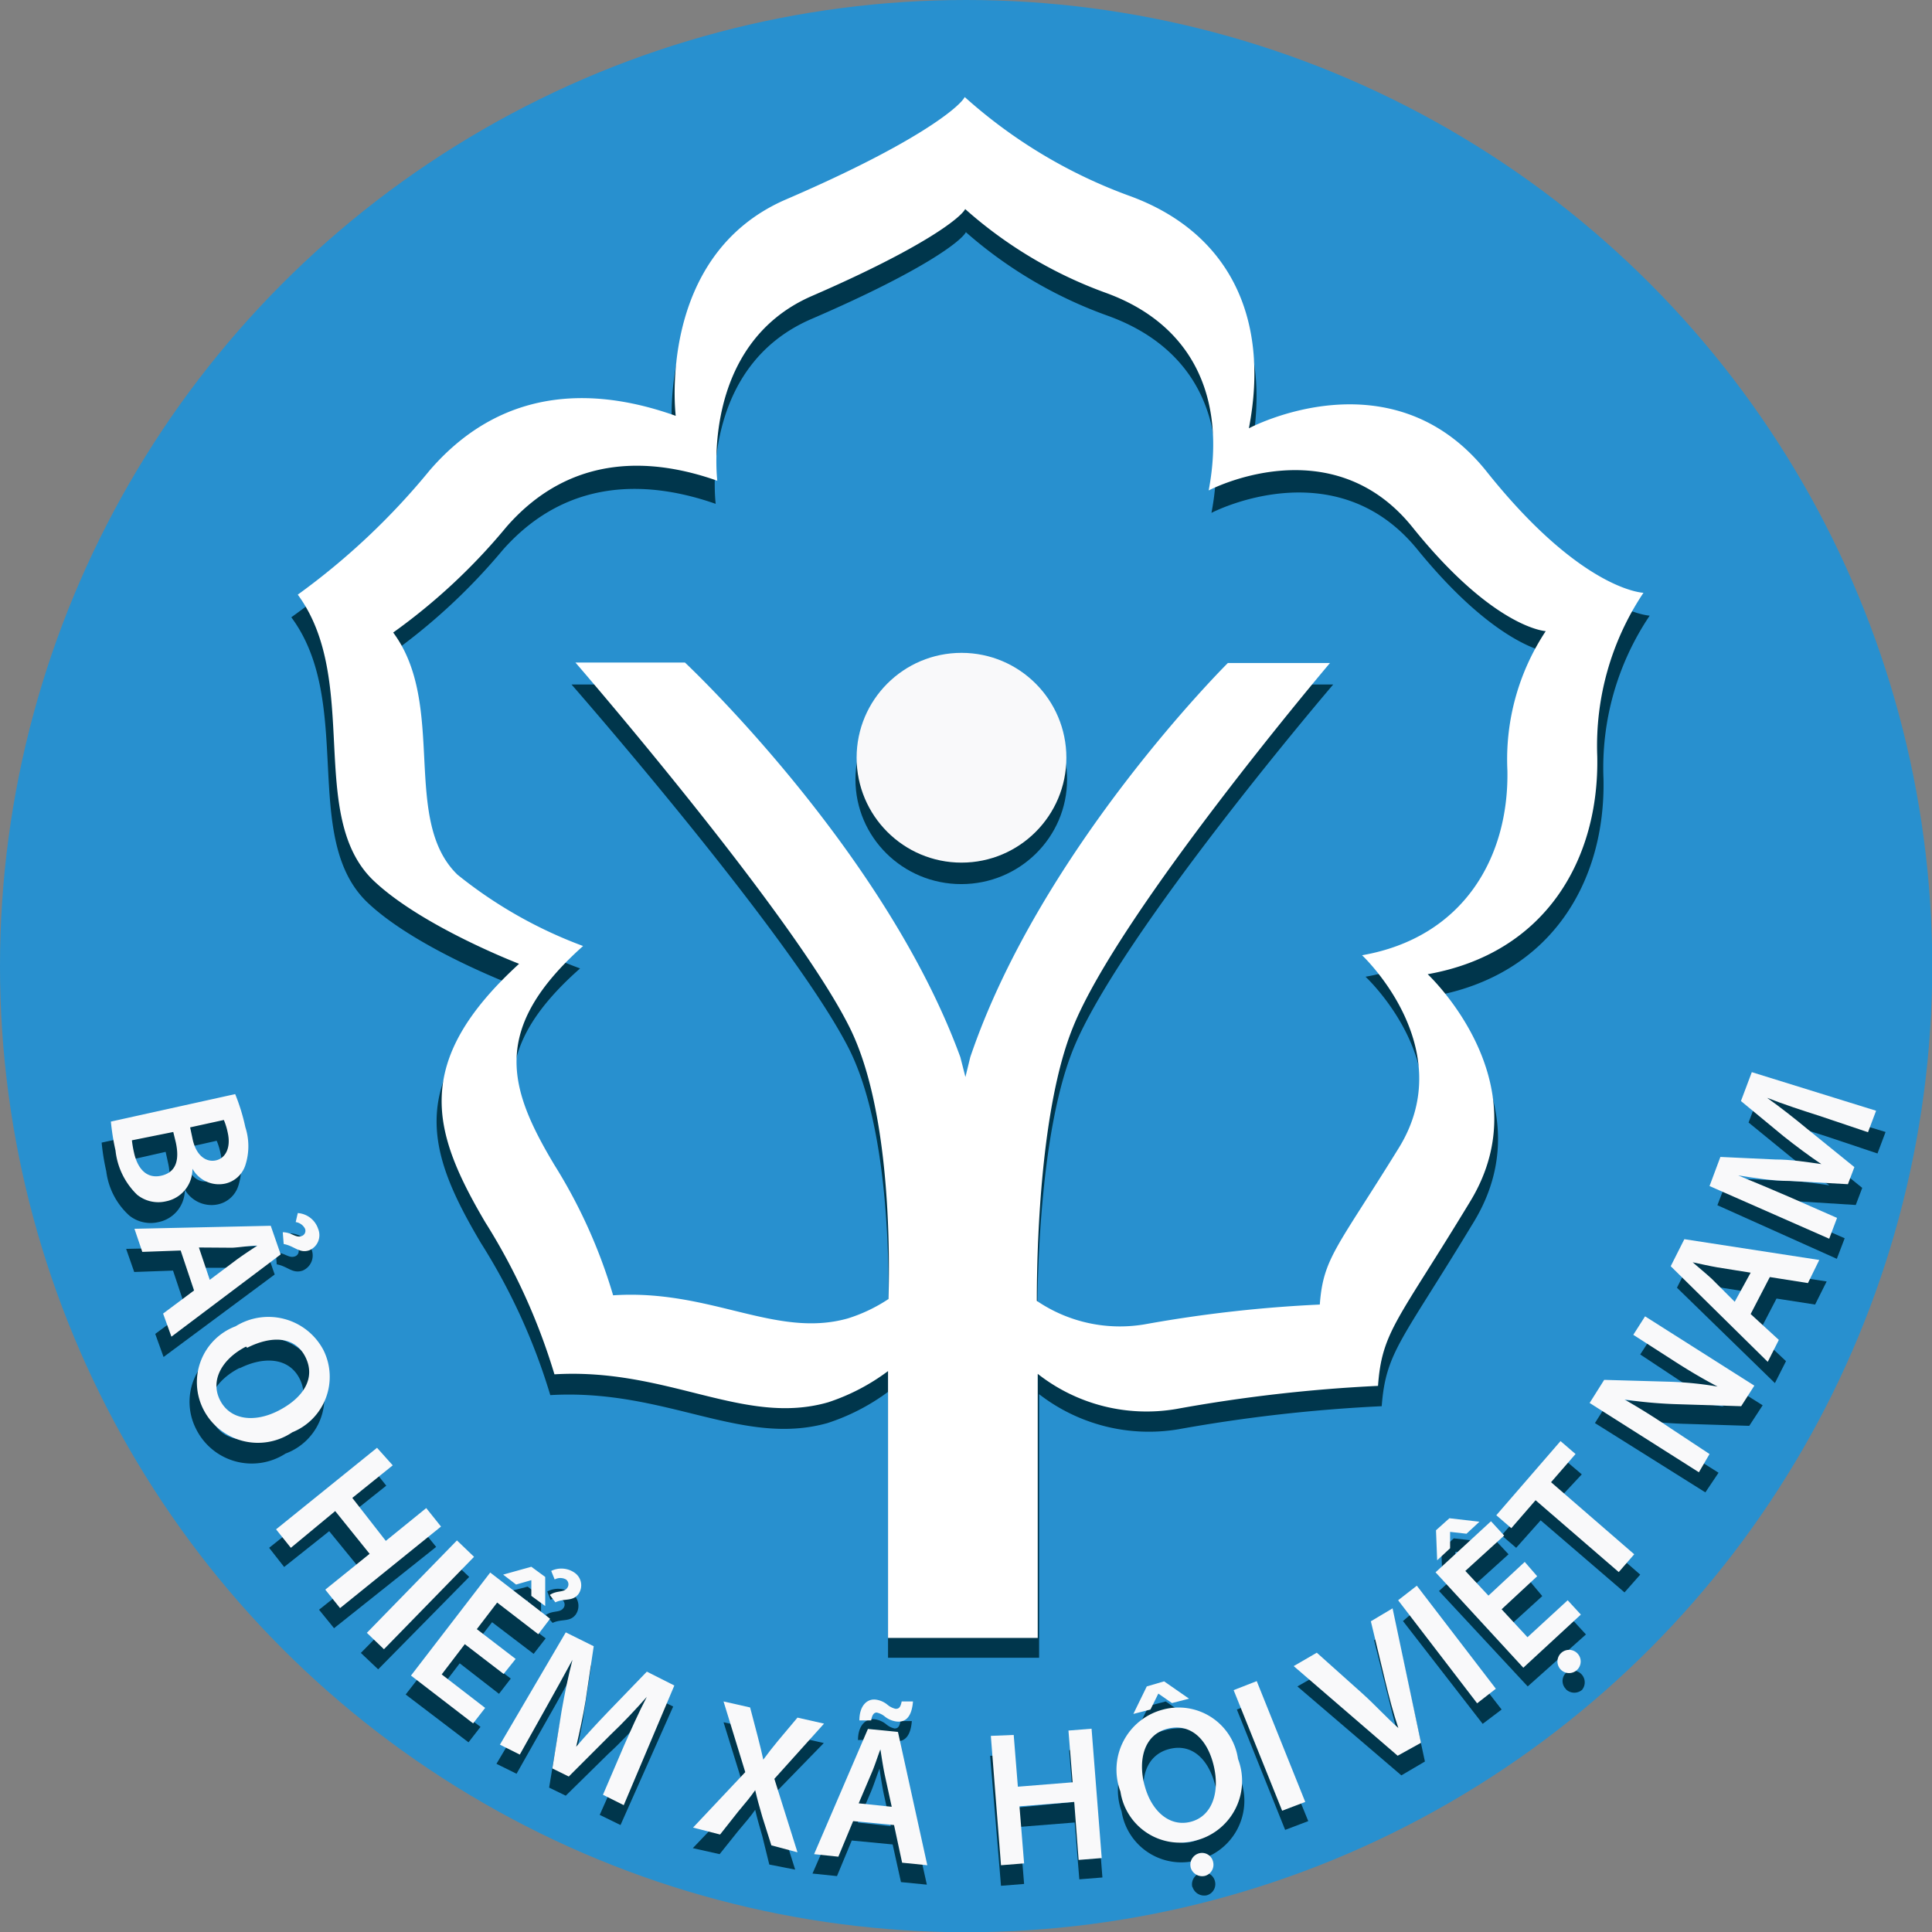 <svg xmlns="http://www.w3.org/2000/svg" viewBox="0 0 83.63 83.63"><rect x="0" y="0" width="83.63" height="83.63" fill="#808080" stroke="none"/><defs><style>.cls-1{fill:#2890cf;}.cls-2{fill:#00364c;}.cls-3{fill:#f9f9fa;}.cls-4{fill:#fff;}</style></defs><title>logo</title><g id="Layer_2" data-name="Layer 2"><g id="Layer_1-2" data-name="Layer 1"><circle class="cls-1" cx="41.82" cy="41.82" r="41.82"/><path class="cls-2" d="M9.87,48.27a8.41,8.41,0,0,1,.44,1.43,2.64,2.64,0,0,1,0,1.65,1.19,1.19,0,0,1-.91.79A1.33,1.33,0,0,1,8,51.49H8A1.42,1.42,0,0,1,6.86,52.9a1.48,1.48,0,0,1-1.26-.28,3.1,3.1,0,0,1-1-1.92,9.87,9.87,0,0,1-.2-1.24Zm-4.51,2a4.66,4.66,0,0,0,.09.53c.14.64.52,1.16,1.2,1s.78-.75.63-1.44l-.11-.5Zm2.55-.56.11.51c.16.69.57,1,1,.91s.67-.56.53-1.19a2.81,2.81,0,0,0-.17-.56Z"/><path class="cls-2" d="M7.49,55l-1.68.06-.35-1,6-.13.43,1.24L7.08,58.74l-.36-1,1.35-1Zm1.27,1.27,1.18-.87c.29-.21.63-.43.91-.61v0c-.34,0-.74.07-1.09.09l-1.46,0Zm3.18-2.05c.38,0,.55.25.81.17a.24.24,0,0,0,.16-.33.54.54,0,0,0-.41-.28l.09-.39a1,1,0,0,1,.89.68.71.71,0,0,1-.38.93c-.44.15-.65-.19-1.12-.27Z"/><path class="cls-2" d="M12.36,62.92a2.69,2.69,0,0,1-3.88-1.08,2.58,2.58,0,0,1,1.41-3.58,2.73,2.73,0,0,1,3.86,1.06A2.57,2.57,0,0,1,12.36,62.92Zm-2-3.7c-1,.51-1.59,1.43-1.14,2.31s1.53,1,2.59.45,1.62-1.39,1.16-2.3S11.44,58.7,10.39,59.22Z"/><path class="cls-2" d="M16.72,64.31l-1.77,1.41,1.51,1.85,1.77-1.41.65.8-4.42,3.52-.65-.8,1.95-1.55-1.51-1.85L12.3,67.83,11.65,67l4.41-3.52Z"/><path class="cls-2" d="M20.31,68.26l-3.94,4-.75-.71,3.94-4Z"/><path class="cls-2" d="M21.6,73.32,19.9,72l-1,1.31,1.9,1.44-.52.67-2.72-2.07L21,68.92l2.62,2-.52.67-1.8-1.37-.89,1.15,1.7,1.29Zm1.82-4.19v1.26l-.58-.44v-.68h0l-.67.19L21.62,69l1.22-.32Zm.2.78c.31-.21.6-.09.76-.29a.25.25,0,0,0-.05-.37.52.52,0,0,0-.5,0l-.14-.36a1,1,0,0,1,1.05.07.66.66,0,0,1,.18.93c-.26.34-.6.17-1,.36Z"/><path class="cls-2" d="M26.9,76.44c.3-.66.66-1.46,1-2.14h0c-.48.53-1,1.1-1.57,1.62l-1.84,1.81-.72-.35.41-2.48c.13-.74.29-1.51.48-2.21h0c-.35.64-.79,1.43-1.17,2.09l-1.13,2-.87-.43,2.88-4.85,1.22.6-.36,2.35c-.12.67-.26,1.35-.41,2h0c.41-.48.9-1,1.39-1.5l1.72-1.67,1.21.59L26.86,79l-.9-.44Z"/><path class="cls-2" d="M33.3,80.71,33,79.49c-.14-.48-.23-.8-.31-1.15h0c-.2.29-.42.54-.74.92l-.8,1-1.16-.26,2.28-2.39-.95-3.06,1.16.26L32.75,76c.1.38.17.68.25,1h0c.23-.31.4-.52.65-.81l.85-1,1.16.26-2.24,2.3,1,3.18Z"/><path class="cls-2" d="M36.87,79.67l-.64,1.54-1.06-.11,2.36-5.4,1.31.12,1.28,5.76L39,81.47l-.36-1.63Zm1.69-.62-.31-1.42c-.07-.35-.13-.74-.18-1.07h0c-.12.31-.24.69-.37,1l-.57,1.33Zm-1.42-3.73c0-.61.32-.94.71-.9a1,1,0,0,1,.5.21.84.84,0,0,0,.37.19c.13,0,.21-.05.26-.32l.49,0c-.05.64-.3.91-.71.87a1,1,0,0,1-.51-.21.87.87,0,0,0-.36-.18c-.12,0-.2.1-.24.33Z"/><path class="cls-2" d="M43.89,76l.18,2.24L46.46,78l-.18-2.24,1-.08.44,5.59-1,.08-.2-2.46-2.39.19.2,2.47-1,.08L42.86,76Z"/><path class="cls-2" d="M53.69,77a2.65,2.65,0,0,1-1.89,3.53,2.62,2.62,0,0,1-3.25-2.12,2.68,2.68,0,0,1,1.87-3.51A2.62,2.62,0,0,1,53.69,77Zm-3.23-3.35,1.09.75-.75.19-.59-.41h0l-.32.64-.74.19.58-1.17Zm-.85,4.47c.29,1.11,1.08,1.84,2,1.6s1.28-1.27,1-2.41-1-1.86-2-1.6S49.31,77,49.6,78.11Zm2,3.56a.51.51,0,0,1,.38-.61.49.49,0,0,1,.6.36.5.5,0,0,1-.35.61A.53.53,0,0,1,51.62,81.68Z"/><path class="cls-2" d="M54.51,73.62l2.12,5.21-1,.38L53.54,74Z"/><path class="cls-2" d="M60.66,76.85,56.16,73l1-.57,2,1.79c.56.5,1.06,1,1.55,1.47h0c-.22-.65-.4-1.34-.56-2L59.48,71l.95-.56,1.25,5.81Z"/><path class="cls-2" d="M61.51,69.5,65,74l-.82.62-3.45-4.45Z"/><path class="cls-2" d="M66.76,69.09l-1.57,1.43,1.13,1.21,1.76-1.6.57.62L66.13,73l-3.84-4.13,2.43-2.21.58.62-1.67,1.51,1,1.06,1.57-1.43Zm-3.83-2.5,1.31.15-.57.52L63,67.17h0l0,.71-.56.51-.05-1.3Zm4.86,6.53a.49.49,0,0,1,0-.71.51.51,0,0,1,.69.74A.52.52,0,0,1,67.78,73.12Z"/><path class="cls-2" d="M66.69,65.81,65.63,67,65,66.46l2.81-3.2.66.56L67.37,65,71,68.16l-.68.77Z"/><path class="cls-2" d="M73.82,64.6l-4.78-3,.63-1,2.84.08a15.6,15.6,0,0,1,2.12.21v0c-.67-.35-1.3-.72-2-1.18L71,58.63l.52-.8,4.78,3-.58.89-2.9-.09a20.18,20.18,0,0,1-2.2-.2v0c.64.35,1.28.75,2.06,1.24l1.71,1.08Z"/><path class="cls-2" d="M76.09,57.77l1.22,1.15-.48.95-4.24-4.13.59-1.17,5.89.9-.5,1-1.67-.26Zm0-1.78-1.45-.23c-.36-.06-.75-.15-1.08-.22v0c.25.22.57.47.82.71l1.05,1Z"/><path class="cls-2" d="M79.06,49.19c-.7-.22-1.54-.49-2.25-.77v0c.58.41,1.22.89,1.8,1.38l2,1.62-.28.74L77.79,52c-.75,0-1.55-.13-2.26-.24v0c.69.28,1.52.62,2.23.93l2.09.91-.34.89-5.17-2.32L74.79,51l2.4.11c.69,0,1.38.11,2,.2v0c-.52-.35-1.11-.77-1.65-1.21l-1.85-1.51.47-1.25L81.62,49l-.35.93Z"/><path class="cls-2" d="M64.55,21.37c-4.16-5.16-10.39-1.86-10.39-1.86.92-4.85-.92-8.5-5.26-10.06A22.11,22.11,0,0,1,41.75,5.2c-.22.43-2.11,2-7.81,4.42S29.12,19,29.12,19c-3.14-1.11-7.37-1.51-10.75,2.35a30.51,30.51,0,0,1-5.76,5.37c2.74,3.69.4,9.53,3.27,12.32,2.08,2,6.4,3.63,6.4,3.63-4.73,4.21-3.79,7.21-1.46,11.14a26.6,26.6,0,0,1,3,6.58c5-.29,8.29,2.25,12,1.21a9.15,9.15,0,0,0,2.62-1.35V71.76h6.54V60.35A7.76,7.76,0,0,0,51,61.87a67.7,67.7,0,0,1,8.81-1c.18-2.37.88-2.83,4-8S62,43.13,62,43.13c5.17-.91,7.5-5,7.41-9.41a11.79,11.79,0,0,1,2-7.07S68.71,26.53,64.55,21.37Zm.91,12.91c.07,3.76-1.92,7.22-6.35,8,0,0,4.31,4,1.6,8.32s-3.3,4.75-3.45,6.76a58.65,58.65,0,0,0-7.56.83,6.52,6.52,0,0,1-4.8-1c0-2.45.17-8.38,1.57-11.81,2.05-5,11.24-15.75,11.24-15.75H53.25s-8.17,8-11.29,17l-.21.86-.22-.86c-3.32-9-12-17-12-17H24.74s9.5,10.85,12,15.75c1.72,3.4,1.77,9.27,1.71,11.75a7,7,0,0,1-1.78.84c-3.15.88-6-1.27-10.26-1a22.54,22.54,0,0,0-2.55-5.59c-2-3.33-2.8-5.88,1.25-9.46a19.65,19.65,0,0,1-5.49-3.09c-2.46-2.37-.45-7.33-2.8-10.46a26,26,0,0,0,4.94-4.56c2.9-3.28,6.53-2.94,9.22-2,0,0-.75-5.89,4.14-8s6.5-3.39,6.69-3.76a19,19,0,0,0,6.12,3.61c3.72,1.33,5.3,4.42,4.51,8.54,0,0,5.34-2.8,8.91,1.58s5.83,4.49,5.83,4.49A10,10,0,0,0,65.46,34.28Z"/><ellipse class="cls-2" cx="41.61" cy="33.74" rx="4.58" ry="4.53"/><path class="cls-3" d="M10.18,47.36a8.51,8.51,0,0,1,.44,1.43,2.67,2.67,0,0,1,0,1.65,1.19,1.19,0,0,1-.9.8,1.31,1.31,0,0,1-1.39-.65h0A1.42,1.42,0,0,1,7.19,52a1.46,1.46,0,0,1-1.25-.28A3.12,3.12,0,0,1,5,49.8a9.91,9.91,0,0,1-.2-1.25Zm-4.47,2a4.63,4.63,0,0,0,.09.53c.14.64.51,1.16,1.19,1s.77-.75.62-1.44L7.5,49Zm2.52-.56.11.52c.15.69.57,1,1,.91s.66-.56.52-1.19a2.86,2.86,0,0,0-.17-.56Z"/><path class="cls-3" d="M7.82,54.13l-1.66.06-.34-1,5.9-.13.43,1.24L7.42,57.86l-.36-1,1.34-1ZM9.08,55.4l1.16-.87c.29-.21.62-.43.9-.61v0c-.33,0-.73.07-1.08.09L8.61,54Zm3.16-2.06c.38,0,.55.25.8.17a.24.24,0,0,0,.16-.33.54.54,0,0,0-.4-.28l.09-.39a1,1,0,0,1,.88.68.71.71,0,0,1-.38.93c-.43.15-.65-.19-1.11-.27Z"/><path class="cls-3" d="M12.65,62A2.65,2.65,0,0,1,8.8,61a2.59,2.59,0,0,1,1.4-3.59A2.69,2.69,0,0,1,14,58.44,2.59,2.59,0,0,1,12.65,62Zm-2-3.71c-1,.51-1.57,1.43-1.13,2.31s1.51,1,2.56.45,1.6-1.39,1.14-2.31S11.73,57.82,10.7,58.34Z"/><path class="cls-3" d="M17,63.43l-1.75,1.41L16.7,66.7l1.75-1.42.64.8-4.37,3.53-.64-.8L16,67.26l-1.49-1.85L12.59,67l-.64-.8,4.37-3.53Z"/><path class="cls-3" d="M20.52,67.39l-3.9,4-.74-.71,3.9-4Z"/><path class="cls-3" d="M21.8,72.46l-1.68-1.29-1,1.31L21,73.93l-.52.67-2.69-2.07,3.43-4.46,2.59,2-.51.67-1.78-1.37-.88,1.15,1.68,1.29Zm1.8-4.2v1.26L23,69.08V68.4h0l-.66.19-.56-.43L23,67.82Zm.2.78c.31-.21.6-.09.75-.3a.26.26,0,0,0-.05-.37.51.51,0,0,0-.49,0L23.86,68a1,1,0,0,1,1,.07.66.66,0,0,1,.18.93c-.26.34-.6.17-1,.36Z"/><path class="cls-3" d="M27,75.59c.29-.66.65-1.47,1-2.14h0c-.47.53-1,1.1-1.56,1.63l-1.82,1.82-.71-.35.4-2.49c.13-.74.29-1.52.47-2.21h0c-.35.64-.78,1.43-1.16,2.1l-1.12,2-.86-.43,2.85-4.86,1.21.6-.35,2.35c-.11.68-.26,1.35-.41,2h0c.41-.48.89-1,1.38-1.51L28,72.36l1.19.6L27,78.14l-.9-.45Z"/><path class="cls-3" d="M33.39,79.88,33,78.65c-.14-.48-.23-.81-.31-1.16h0c-.2.29-.42.55-.73.92l-.79,1L30,79.11l2.26-2.4-.94-3.06,1.15.26.33,1.26c.1.38.17.68.24,1h0c.23-.31.39-.52.64-.82l.84-1,1.15.26L33.52,77l1,3.18Z"/><path class="cls-3" d="M36.93,78.83l-.64,1.54-1.05-.11,2.33-5.42,1.3.13,1.27,5.77-1.09-.11L38.7,79Zm1.67-.62-.31-1.42c-.07-.35-.13-.74-.18-1.07h0c-.12.31-.24.7-.37,1l-.57,1.34Zm-1.4-3.74c0-.62.32-.94.7-.9a1,1,0,0,1,.5.21.84.84,0,0,0,.37.19c.13,0,.21-.05.26-.32l.49,0c-.05.64-.3.91-.7.87a1,1,0,0,1-.51-.21.85.85,0,0,0-.36-.18c-.12,0-.2.1-.24.34Z"/><path class="cls-3" d="M43.88,75.1l.18,2.24,2.37-.19-.18-2.24,1-.08.44,5.6-1,.08L46.5,78l-2.37.19.2,2.47-1,.08-.44-5.6Z"/><path class="cls-3" d="M53.59,76.14a2.66,2.66,0,0,1-1.87,3.54,2.6,2.6,0,0,1-3.22-2.13A2.69,2.69,0,0,1,50.35,74,2.6,2.6,0,0,1,53.59,76.14Zm-3.2-3.36,1.08.75-.74.19-.59-.41h0L49.8,74l-.74.19L49.64,73Zm-.85,4.48c.28,1.11,1.07,1.84,2,1.6s1.27-1.27,1-2.42-1-1.86-2-1.61S49.25,76.15,49.54,77.27Zm2,3.57a.51.51,0,0,1,.38-.61.49.49,0,0,1,.59.37.5.5,0,0,1-.35.61A.52.52,0,0,1,51.54,80.84Z"/><path class="cls-3" d="M54.4,72.77,56.5,78l-1,.38-2.1-5.22Z"/><path class="cls-3" d="M60.5,76,56,72.12l1-.58,2,1.79c.55.5,1,1,1.53,1.47h0c-.22-.65-.4-1.34-.56-2l-.63-2.62.94-.56,1.23,5.82Z"/><path class="cls-3" d="M61.33,68.64l3.42,4.46-.81.63-3.42-4.46Z"/><path class="cls-3" d="M66.54,68.23,65,69.66l1.12,1.21,1.74-1.6.57.62-2.49,2.3-3.8-4.13,2.4-2.21.57.62L63.43,68l1,1.07L66,67.61Zm-3.8-2.51,1.3.15-.56.52-.71-.08h0l0,.71-.56.52-.05-1.3Zm4.81,6.54a.5.5,0,0,1,.74-.68.5.5,0,1,1-.74.68Z"/><path class="cls-3" d="M66.47,64.94l-1.05,1.21-.65-.56,2.78-3.21.65.56-1.06,1.22,3.6,3.12-.67.77Z"/><path class="cls-3" d="M73.54,63.73l-4.73-3,.63-1,2.81.08a15.18,15.18,0,0,1,2.1.21v0c-.67-.35-1.29-.72-2-1.18l-1.65-1.06.51-.8,4.73,3-.57.89-2.87-.09a19.65,19.65,0,0,1-2.18-.2v0c.63.36,1.26.75,2,1.25L74,62.94Z"/><path class="cls-3" d="M75.78,56.88,77,58l-.48.95-4.2-4.14.59-1.17,5.84.9-.49,1-1.65-.26Zm0-1.79-1.44-.23c-.35-.06-.74-.15-1.07-.22v0c.25.22.56.47.82.71l1,1Z"/><path class="cls-3" d="M78.72,48.29c-.69-.22-1.52-.49-2.23-.77v0c.58.41,1.2.9,1.78,1.38l2,1.62-.28.74-2.51-.14c-.75,0-1.54-.13-2.24-.24v0c.68.28,1.5.62,2.21.93l2.07.91-.34.9L74,51.34l.47-1.26,2.37.11c.69,0,1.37.11,2,.2v0c-.52-.35-1.1-.78-1.64-1.21l-1.84-1.52.47-1.25,5.38,1.67-.35.93Z"/><path class="cls-4" d="M64.35,20.41c-4.13-5.17-10.29-1.87-10.29-1.87C55,13.68,53.14,10,48.84,8.46a21.88,21.88,0,0,1-7.08-4.26c-.22.43-2.09,2-7.73,4.43S29.25,18,29.25,18c-3.11-1.11-7.3-1.52-10.65,2.36a30.36,30.36,0,0,1-5.71,5.38c2.72,3.7.4,9.55,3.24,12.34,2.07,2,6.34,3.64,6.34,3.64C17.79,46,18.71,49,21,52.9A26.81,26.81,0,0,1,24,59.49c4.91-.29,8.21,2.26,11.85,1.21a9,9,0,0,0,2.59-1.35V70.9h6.48V59.47a7.63,7.63,0,0,0,6,1.52,66.39,66.39,0,0,1,8.73-1c.17-2.37.87-2.83,4-8s-1.85-9.82-1.85-9.82c5.13-.91,7.43-5,7.34-9.43a11.91,11.91,0,0,1,2-7.08S68.47,25.58,64.35,20.41Zm.9,12.94c.07,3.76-1.9,7.23-6.29,8,0,0,4.27,4,1.59,8.34s-3.27,4.76-3.42,6.78a57.43,57.43,0,0,0-7.49.84,6.4,6.4,0,0,1-4.76-1c0-2.45.17-8.4,1.56-11.83,2-5,11.13-15.78,11.13-15.78H53.15S45.06,36.73,42,45.76l-.21.86-.22-.86c-3.29-9-11.92-17.08-11.92-17.08H24.91s9.41,10.87,11.86,15.78c1.71,3.41,1.76,9.29,1.69,11.77a6.88,6.88,0,0,1-1.76.84c-3.12.88-5.95-1.28-10.16-1A22.72,22.72,0,0,0,24,50.43c-2-3.34-2.78-5.89,1.24-9.48a19.39,19.39,0,0,1-5.44-3.09c-2.44-2.37-.45-7.34-2.78-10.48a25.88,25.88,0,0,0,4.9-4.57c2.87-3.29,6.47-2.94,9.13-2,0,0-.74-5.9,4.1-8s6.44-3.39,6.63-3.76a18.79,18.79,0,0,0,6.07,3.62c3.69,1.33,5.25,4.43,4.47,8.56,0,0,5.29-2.8,8.82,1.59s5.77,4.5,5.77,4.5A10.06,10.06,0,0,0,65.25,33.35Z"/><circle class="cls-3" cx="41.62" cy="32.8" r="4.54"/></g></g></svg>